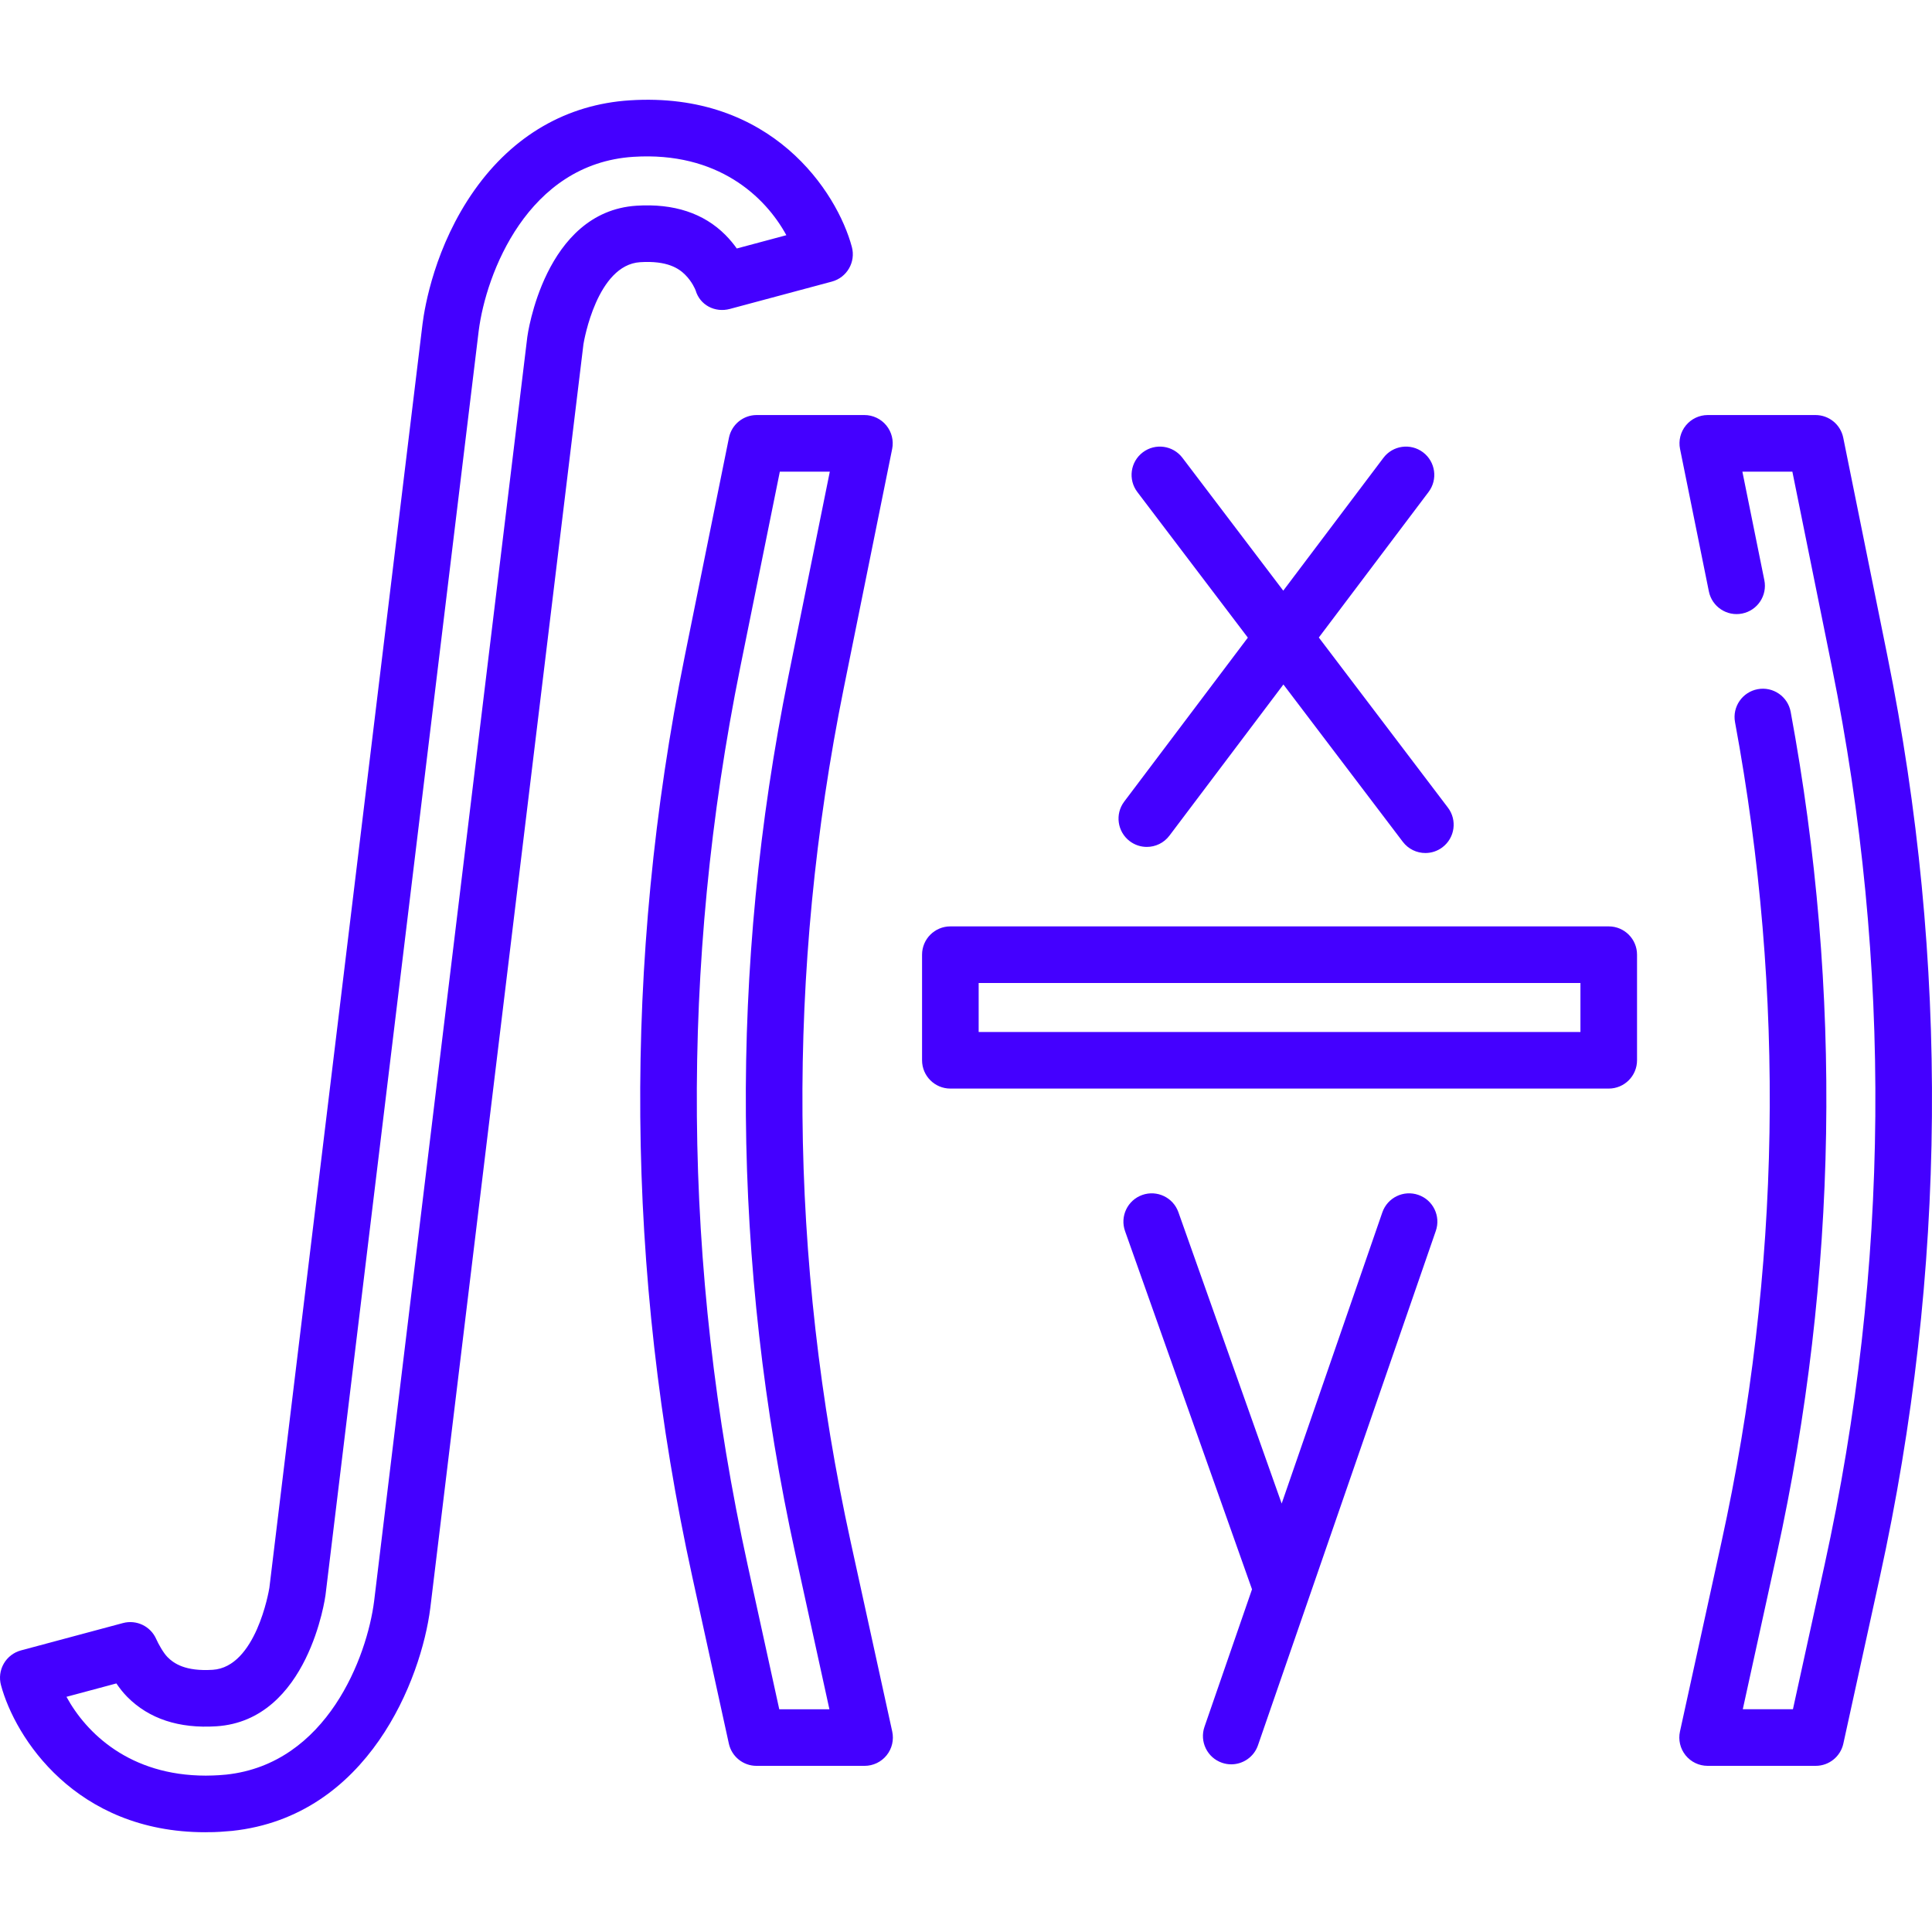 <svg id="Capa_1" enable-background="new 0 0 512.001 512.001" height="512" fill="rgb(68, 0, 255)" viewBox="0 0 512.001 512.001" width="512" xmlns="http://www.w3.org/2000/svg"><g><g><path d="m375.873 316.659c-3.921-1.355-8.186.725-9.539 4.638l-26.677 77.16-27.37-77.215c-1.385-3.904-5.67-5.947-9.575-4.563-3.904 1.384-5.947 5.67-4.563 9.575l33.65 94.933-12.595 36.429c-1.354 3.915.723 8.186 4.638 9.539.812.281 1.638.414 2.45.414 3.109 0 6.016-1.948 7.088-5.051l47.13-136.318c1.353-3.917-.723-8.188-4.637-9.541z"/><path d="m299.407 222.93c1.353 1.02 2.938 1.512 4.51 1.512 2.273 0 4.521-1.03 5.994-2.985l30.208-40.062 31.645 41.698c1.476 1.944 3.715 2.966 5.98 2.966 1.58 0 3.173-.498 4.528-1.526 3.3-2.504 3.944-7.208 1.44-10.508l-34.209-45.076 29.09-38.579c2.494-3.308 1.834-8.01-1.473-10.504-3.309-2.494-8.012-1.834-10.504 1.473l-26.537 35.194-26.723-35.212c-2.505-3.299-7.209-3.945-10.509-1.44-3.3 2.504-3.944 7.208-1.44 10.508l29.287 38.591-32.76 43.448c-2.494 3.306-1.833 8.008 1.473 10.502z"/><path d="m225.454 408.687c-16.436-75.003-17.053-151.173-1.834-226.394l12.811-63.315c.446-2.205-.121-4.494-1.546-6.236-1.424-1.741-3.555-2.751-5.805-2.751h-28.55c-3.569 0-6.644 2.515-7.351 6.013l-11.688 57.766c-16.411 81.111-15.746 163.244 1.977 244.118l9.683 44.188c.754 3.442 3.803 5.895 7.326 5.895h28.646c2.271 0 4.42-1.029 5.843-2.798 1.424-1.77 1.969-4.089 1.483-6.307zm-18.942 44.283-8.392-38.293c-17.274-78.825-17.922-158.876-1.927-237.932l10.471-51.753h13.246l-10.992 54.328c-15.635 77.276-15.001 155.527 1.884 232.579l9 41.072h-13.29z"/><path d="m500.17 173.77-11.688-57.766c-.707-3.498-3.782-6.013-7.351-6.013h-28.55c-2.25 0-4.381 1.01-5.806 2.751-1.424 1.742-1.991 4.031-1.545 6.236l7.637 37.75c.822 4.061 4.779 6.688 8.839 5.864 4.06-.821 6.686-4.778 5.863-8.838l-5.819-28.763h13.246l10.472 51.753c15.995 79.055 15.346 159.107-1.929 237.932l-8.391 38.293h-13.29l9-41.072c16.197-73.91 17.438-149.02 3.692-223.245-.755-4.074-4.667-6.766-8.741-6.009-4.072.754-6.763 4.667-6.009 8.74 13.381 72.247 12.172 145.358-3.595 217.303l-10.995 50.178c-.486 2.219.06 4.538 1.482 6.307 1.424 1.77 3.572 2.798 5.844 2.798h28.646c3.523 0 6.572-2.453 7.326-5.895l9.683-44.188c17.725-80.873 18.39-163.005 1.979-244.116z"/><path d="m426.332 245.503h-174.476c-4.142 0-7.5 3.358-7.5 7.5v27.982c0 4.142 3.358 7.5 7.5 7.5h174.476c4.143 0 7.5-3.358 7.5-7.5v-27.982c0-4.142-3.357-7.5-7.5-7.5zm-7.5 27.983h-159.475v-12.982h159.476v12.982z"/><path d="m181.617 72.854c1.798 1.81 2.599 3.761 2.729 4.099 1.14 3.91 5.131 5.978 9.075 4.92l27.028-7.247c4.001-1.073 6.375-5.186 5.302-9.187-3.887-14.498-21.198-41.285-58.881-38.847-16.656 1.074-30.876 9.297-41.123 23.781-10.485 14.821-13.189 30.867-13.773 35.473l-40.59 334.961c-.162.993-3.608 20.983-15.01 21.71-7.275.466-10.324-1.698-11.984-3.369-1.086-1.092-2.406-3.46-2.989-4.776-1.485-3.4-5.233-5.202-8.816-4.243l-27.028 7.247c-1.921.515-3.559 1.772-4.553 3.495-.995 1.723-1.264 3.771-.749 5.691 3.721 13.877 19.735 39.002 54.148 39.002 1.926-.085 1.603.123 7.113-.357 36.105-3.849 50.135-40.283 52.515-59.051l40.59-334.956c.157-.967 3.609-20.977 15.01-21.715 7.28-.467 10.326 1.699 11.986 3.369zm-12.952-18.338c-24.44 1.582-28.875 34.402-28.922 34.772l-40.596 335.023c-1.858 14.656-12.447 43.127-39.219 45.981-.757.073-2.649.253-5.386.268-20.162-.001-31.686-11.268-36.927-20.887l13.226-3.546c.836 1.233 1.813 2.492 2.911 3.596 5.754 5.789 13.688 8.401 23.582 7.764 24.445-1.559 28.882-34.402 28.929-34.773l40.597-335.023c1.923-15.166 12.962-44.324 40.975-46.13 22.414-1.438 35.01 10.585 40.558 20.768l-13.138 3.522c-.817-1.156-1.808-2.373-2.999-3.572-5.755-5.788-13.691-8.398-23.591-7.763z"/></g></g></svg>